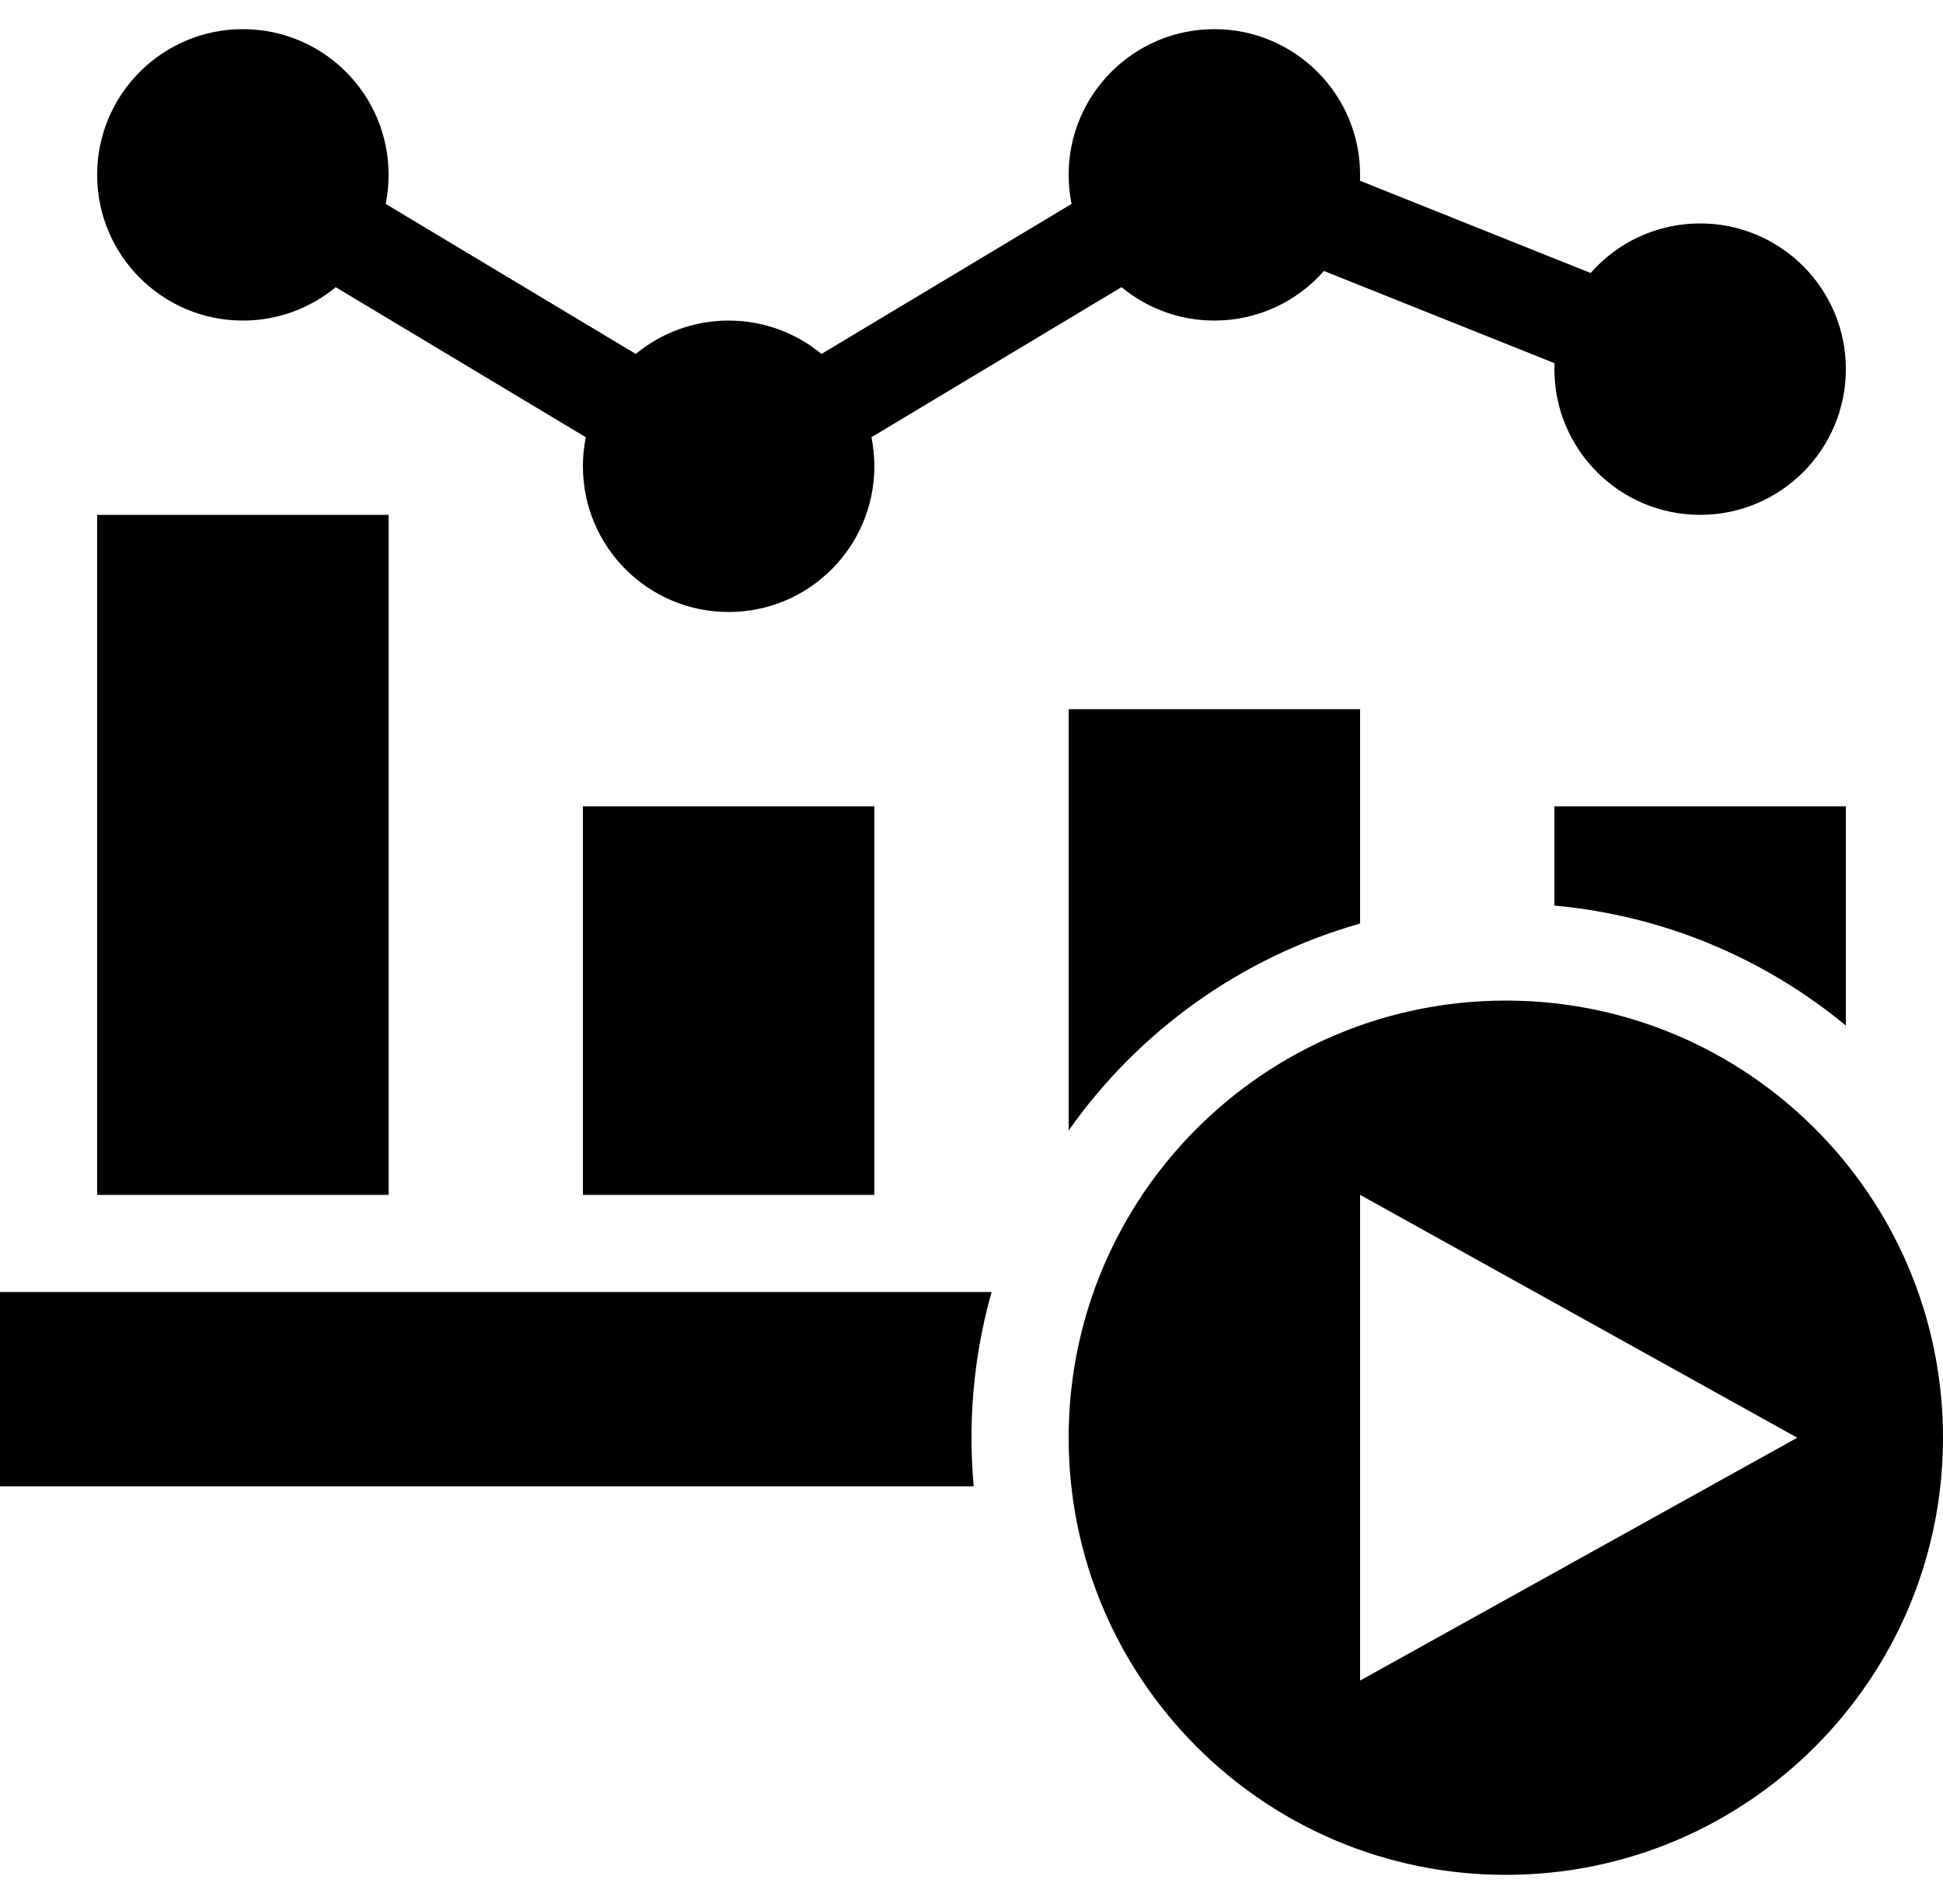 <svg width="50" height="49" viewBox="0 0 50 49" fill="none" xmlns="http://www.w3.org/2000/svg">
<path fill-rule="evenodd" clip-rule="evenodd" d="M38.75 25.75C44.963 25.75 50 30.787 50 37C50 43.213 44.963 48.25 38.75 48.25C32.537 48.25 27.5 43.213 27.5 37C27.5 30.787 32.537 25.75 38.75 25.75ZM35 30.75V43.25L46.25 37L35 30.75ZM25.518 33.25C25.18 34.442 25 35.7 25 37C25 37.421 25.019 37.838 25.056 38.25L0 38.25V33.25L25.518 33.25ZM10 13.25V30.75H2.5V13.25H10ZM22.5 20.75V30.75H15V20.75H22.5ZM35 18.25L35 23.768C31.928 24.637 29.293 26.547 27.5 29.093L27.5 18.25H35ZM47.5 20.75L47.5 26.393C45.424 24.678 42.836 23.562 40 23.306L40 20.75H47.5ZM31.25 0.75C33.321 0.75 35 2.429 35 4.5C35 4.551 34.999 4.602 34.997 4.652L40.932 7.026C41.619 6.244 42.627 5.75 43.75 5.75C45.821 5.75 47.5 7.429 47.5 9.5C47.5 11.571 45.821 13.25 43.75 13.25C41.679 13.25 40 11.571 40 9.5C40 9.449 40.001 9.398 40.003 9.347L34.069 6.974C33.381 7.756 32.373 8.25 31.25 8.25C30.342 8.25 29.509 7.927 28.86 7.39L22.425 11.252C22.474 11.494 22.5 11.744 22.5 12C22.5 14.071 20.821 15.75 18.75 15.75C16.679 15.75 15 14.071 15 12C15 11.744 15.026 11.494 15.075 11.252L8.639 7.391C7.99 7.928 7.158 8.25 6.25 8.25C4.179 8.25 2.5 6.571 2.5 4.5C2.5 2.429 4.179 0.75 6.25 0.75C8.321 0.75 10 2.429 10 4.5C10 4.756 9.974 5.006 9.925 5.248L16.361 9.109C17.01 8.573 17.842 8.25 18.75 8.25C19.658 8.25 20.49 8.572 21.139 9.109L27.575 5.248C27.526 5.006 27.5 4.756 27.5 4.5C27.5 2.429 29.179 0.75 31.25 0.75Z" fill="black"/>
</svg>
